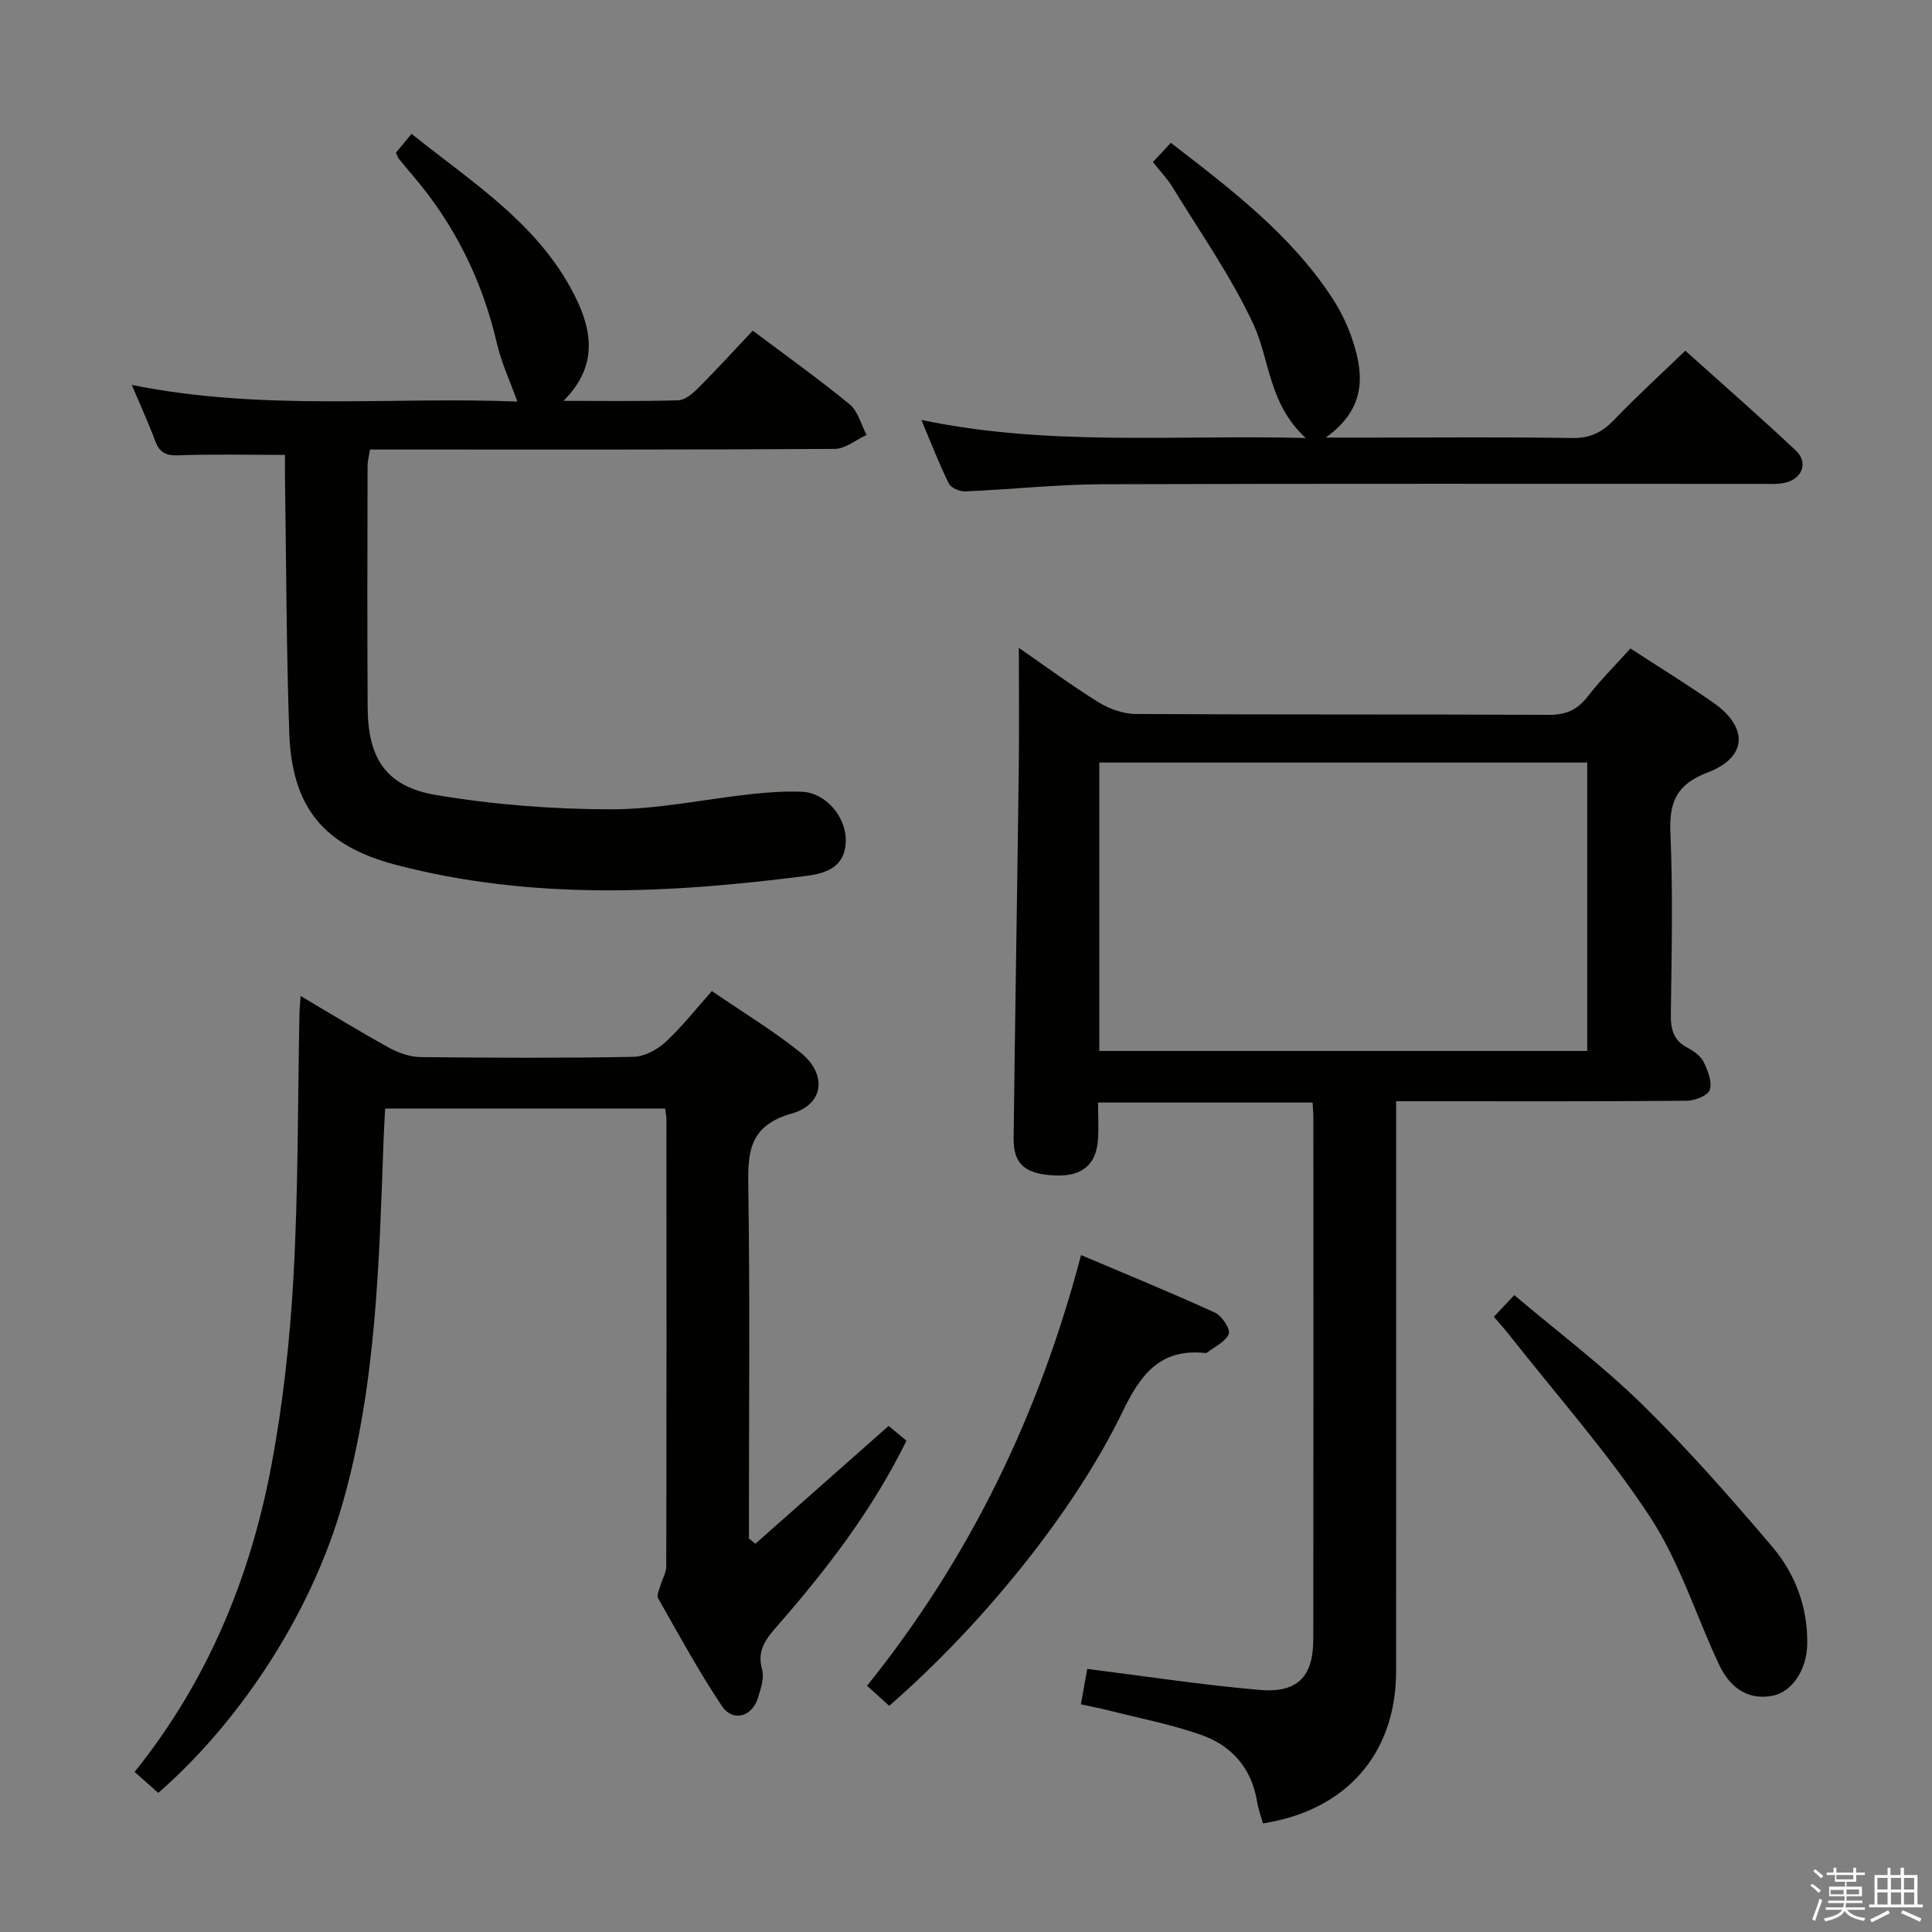 <svg enable-background="new 0 0 400 400" viewBox="0 0 400 400" xmlns="http://www.w3.org/2000/svg"><rect x="0" y="0" width="400" height="400" fill="#808080" stroke="none"/><path d="m374.8 390.4.4-.4c.7.5 1.3 1 1.8 1.4l-.5.5c-.5-.6-1.1-1.1-1.7-1.5zm1 7.3-.6-.3c.5-1.4 1.1-2.8 1.5-4.3.2.1.4.2.6.3-.5 1.3-1 2.8-1.5 4.3zm-.4-10.3.4-.4c.4.3 1 .8 1.7 1.4l-.5.5c-.4-.5-1-1-1.6-1.5zm2.5.3h1.7v-1h.6v1h3.5v-1h.6v1h1.8v.5h-1.8v1.4h-2v1h3.2v2h-3.2v.9h3.3v.5h-3.4c0 .3-.1.6-.1.9h4v.5h-3.7c.7.9 1.9 1.5 3.8 1.7-.1.2-.2.4-.3.6-2.1-.4-3.5-1.1-4-2.1-.4 1-1.8 1.7-4 2.2-.1-.2-.2-.4-.3-.6 2.1-.4 3.4-1 3.8-1.8h-3.4v-.5h3.6c.1-.3.1-.6.2-.9h-3.3v-.5h3.4c0-.3 0-.6 0-.9h-3.2v-2h3.3v-1h-2.1v-1.4h-1.7v-.5zm1.1 3.5v1h2.7c0-.3 0-.4 0-.4 0-.2 0-.2 0-.2 0-.1 0-.2 0-.3h-2.7zm1.2-3v.9h3.5v-.9zm4.7 3h-2.6v.6.4h2.6z" fill="#fbfafc"/><path d="m393.6 386.7h.6v1.5h2.8v6.1h1.1v.6h-11.1v-.6h1.1v-6.1h2.7v-1.5h.6v1.5h2.1v-1.5zm-2.7 8.8.4.6c-1.2.6-2.5 1.3-3.8 1.9-.1-.2-.2-.4-.3-.6 1.2-.6 2.5-1.2 3.7-1.9zm-2.2-6.7v2.4h2.1v-2.4zm0 3v2.5h2.1v-2.5zm2.8-3v2.4h2.1v-2.4zm0 3v2.5h2.1v-2.5zm6 6.1c-1.4-.7-2.7-1.3-3.9-1.8l.3-.6c1.5.6 2.7 1.2 3.9 1.7zm-1.2-9.1h-2.1v2.4h2.1zm-2.1 3v2.5h2.1v-2.5z" fill="#fbfafc"/><g fill="#010100"><path d="m337.56 134.26c6.05 3.93 11.72 7.42 17.16 11.22 7.3 5.1 7.07 11.3-1.14 14.44-6.47 2.47-8.02 6.08-7.74 12.55.54 12.47.25 24.99.09 37.49-.04 3.12.51 5.45 3.47 6.98 1.29.67 2.71 1.7 3.32 2.93.87 1.77 1.8 4.12 1.28 5.77-.37 1.17-3.09 2.25-4.77 2.26-18 .16-35.99.1-53.99.1-1.82 0-3.63 0-6.18 0v6.04c0 37.33.01 74.65-.01 111.98-.01 17.01-10.28 28.82-27.57 31.49-.41-1.48-.97-2.98-1.22-4.54-1.14-6.93-5.29-11.59-11.62-13.8-6.23-2.18-12.78-3.44-19.2-5.07-1.73-.44-3.5-.77-5.65-1.24.48-2.67.9-5.05 1.31-7.33 12.06 1.51 23.84 3.33 35.69 4.35 7.87.67 11.1-2.74 11.11-10.49.05-35.99.03-71.99.02-107.98 0-.97-.11-1.94-.17-3.14-14.73 0-29.16 0-44.41 0 0 2.6.16 5.21-.03 7.8-.37 5.1-3.37 7.52-8.77 7.3-6.28-.25-8.75-2.29-8.68-7.78.3-25.31.74-50.61 1.06-75.92.11-8.41.02-16.81.02-25.54 5.32 3.68 10.76 7.7 16.49 11.26 2.24 1.39 5.13 2.42 7.73 2.43 28.49.17 56.99.05 85.48.18 3.51.02 5.9-.99 8.04-3.75 2.63-3.4 5.71-6.46 8.88-9.99zm-109.96 83.33h101.02c0-20.16 0-39.91 0-59.71-33.84 0-67.37 0-101.02 0z"/><path d="m32.76 371.2c-1.55-1.37-3.12-2.77-4.89-4.34 15.03-18.7 23.88-40.06 28.26-63.15 2.47-13.01 3.91-26.31 4.64-39.54 1-18.11.87-36.27 1.23-54.41.02-.95.13-1.89.24-3.55 6.44 3.8 12.34 7.43 18.4 10.76 1.93 1.06 4.29 1.86 6.47 1.89 14.66.16 29.33.22 43.99-.05 2.27-.04 4.93-1.45 6.67-3.05 3.39-3.12 6.26-6.81 9.62-10.57 6.37 4.37 12.64 8.16 18.32 12.7 5.54 4.43 4.97 10.74-1.77 12.65-9.07 2.57-9.12 8.23-9.01 15.64.35 22.32.13 44.66.13 66.99v5.36c.44.36.89.73 1.33 1.09 9.09-8.04 18.18-16.08 27.59-24.4.9.75 2.26 1.88 3.69 3.06-7.05 14.37-16.57 26.73-26.87 38.5-2.3 2.63-4.11 4.97-3.02 8.84.49 1.74-.26 3.96-.83 5.85-1.2 3.99-5.23 5.14-7.51 1.72-4.79-7.17-8.92-14.79-13.19-22.29-.34-.59.23-1.74.48-2.61.38-1.35 1.21-2.68 1.21-4.03.07-30.83.05-61.66.04-92.49 0-.65-.15-1.29-.27-2.26-19.16 0-38.25 0-57.97 0-.11 2.13-.25 4.37-.33 6.62-.92 25.08-1.47 50.21-8.33 74.62-6.94 24.71-22.67 46.85-38.32 60.45z"/><path d="m59 94.18c-7.88 0-15.01-.18-22.13.09-2.64.1-3.89-.67-4.77-3.05-1.31-3.56-2.91-7.01-4.82-11.53 27.22 5.51 53.89 2.39 79.83 3.45-1.5-4.19-3.29-8-4.22-12.01-3.03-13.05-8.76-24.68-17.47-34.84-.97-1.14-1.93-2.29-2.87-3.46-.2-.25-.29-.59-.58-1.21.92-1.11 1.93-2.34 3.23-3.91 12.98 10.4 27.15 19.16 34.43 34.84 3.75 8.09 2.91 14.54-2.96 20.44 8.23 0 15.98.12 23.72-.11 1.39-.04 2.96-1.33 4.06-2.43 3.87-3.88 7.57-7.93 11.4-11.99 7.16 5.38 13.8 10.1 20.07 15.26 1.73 1.42 2.36 4.18 3.5 6.33-2.2 1.01-4.39 2.87-6.6 2.89-30.16.19-60.32.13-90.47.13-1.82 0-3.64 0-5.75 0-.2 1.3-.5 2.4-.5 3.49-.03 16.66-.09 33.32.02 49.99.07 10.52 3.85 16.32 14.18 18.05 11.9 2 24.1 2.95 36.17 2.96 9.72.01 19.43-2.11 29.16-3.16 3.46-.37 6.97-.62 10.44-.47 4.83.21 9.13 5.1 9.04 10.22-.08 5.09-3.71 6.62-7.99 7.17-28.5 3.67-56.96 5.11-85.14-2.26-14.98-3.92-21.56-11.92-22.09-27.36-.61-17.46-.62-34.95-.88-52.42-.03-1.81-.01-3.62-.01-5.1z"/><path d="m242.41 29.57c12.6 9.71 24.79 19.01 33.35 32.03 1.89 2.88 3.43 6.12 4.46 9.4 2.18 6.93 2.48 13.7-5.74 19.6h10.05c13.66 0 27.31-.14 40.97.09 3.7.06 6.21-1.18 8.68-3.76 4.6-4.8 9.52-9.29 14.75-14.32 7.44 6.69 15.28 13.54 22.87 20.66 2.63 2.47 1.37 5.86-2.23 6.68-1.59.36-3.31.23-4.97.23-45.46.01-90.93-.08-136.39.08-9.45.03-18.89 1.08-28.34 1.48-1.16.05-2.98-.72-3.43-1.64-2.03-4.1-3.67-8.39-5.68-13.16 26.27 5.51 52.17 3.05 79.58 3.74-7.75-7.1-7.4-16.2-10.87-23.63-4.6-9.85-10.95-18.88-16.64-28.2-1.11-1.83-2.63-3.4-4.13-5.3 1.19-1.3 2.29-2.48 3.71-3.98z"/><path d="m184.1 353.17c-1.57-1.42-2.9-2.62-4.59-4.15 21.15-26.3 35.56-55.88 44.31-89.17 9.63 4.09 18.78 7.82 27.75 11.93 1.41.65 3.21 3.4 2.83 4.38-.64 1.64-2.91 2.64-4.51 3.9-.11.09-.33.07-.49.05-9.24-.91-13.28 4.48-16.98 12.16-10.02 20.76-29.22 44.3-48.32 60.9z"/><path d="m309.29 272.62c1.35-1.43 2.57-2.73 4.23-4.48 8.97 7.59 18.26 14.58 26.5 22.65 9.47 9.27 18.26 19.28 26.86 29.39 4.79 5.63 7.41 12.54 7.29 20.18-.09 5.4-3.17 9.95-7.2 10.73-4.67.91-8.62-1.23-11.08-6.49-4.78-10.22-8.19-21.29-14.31-30.61-8.62-13.13-19.17-24.98-28.91-37.37-1.02-1.29-2.12-2.52-3.38-4z"/></g></svg>